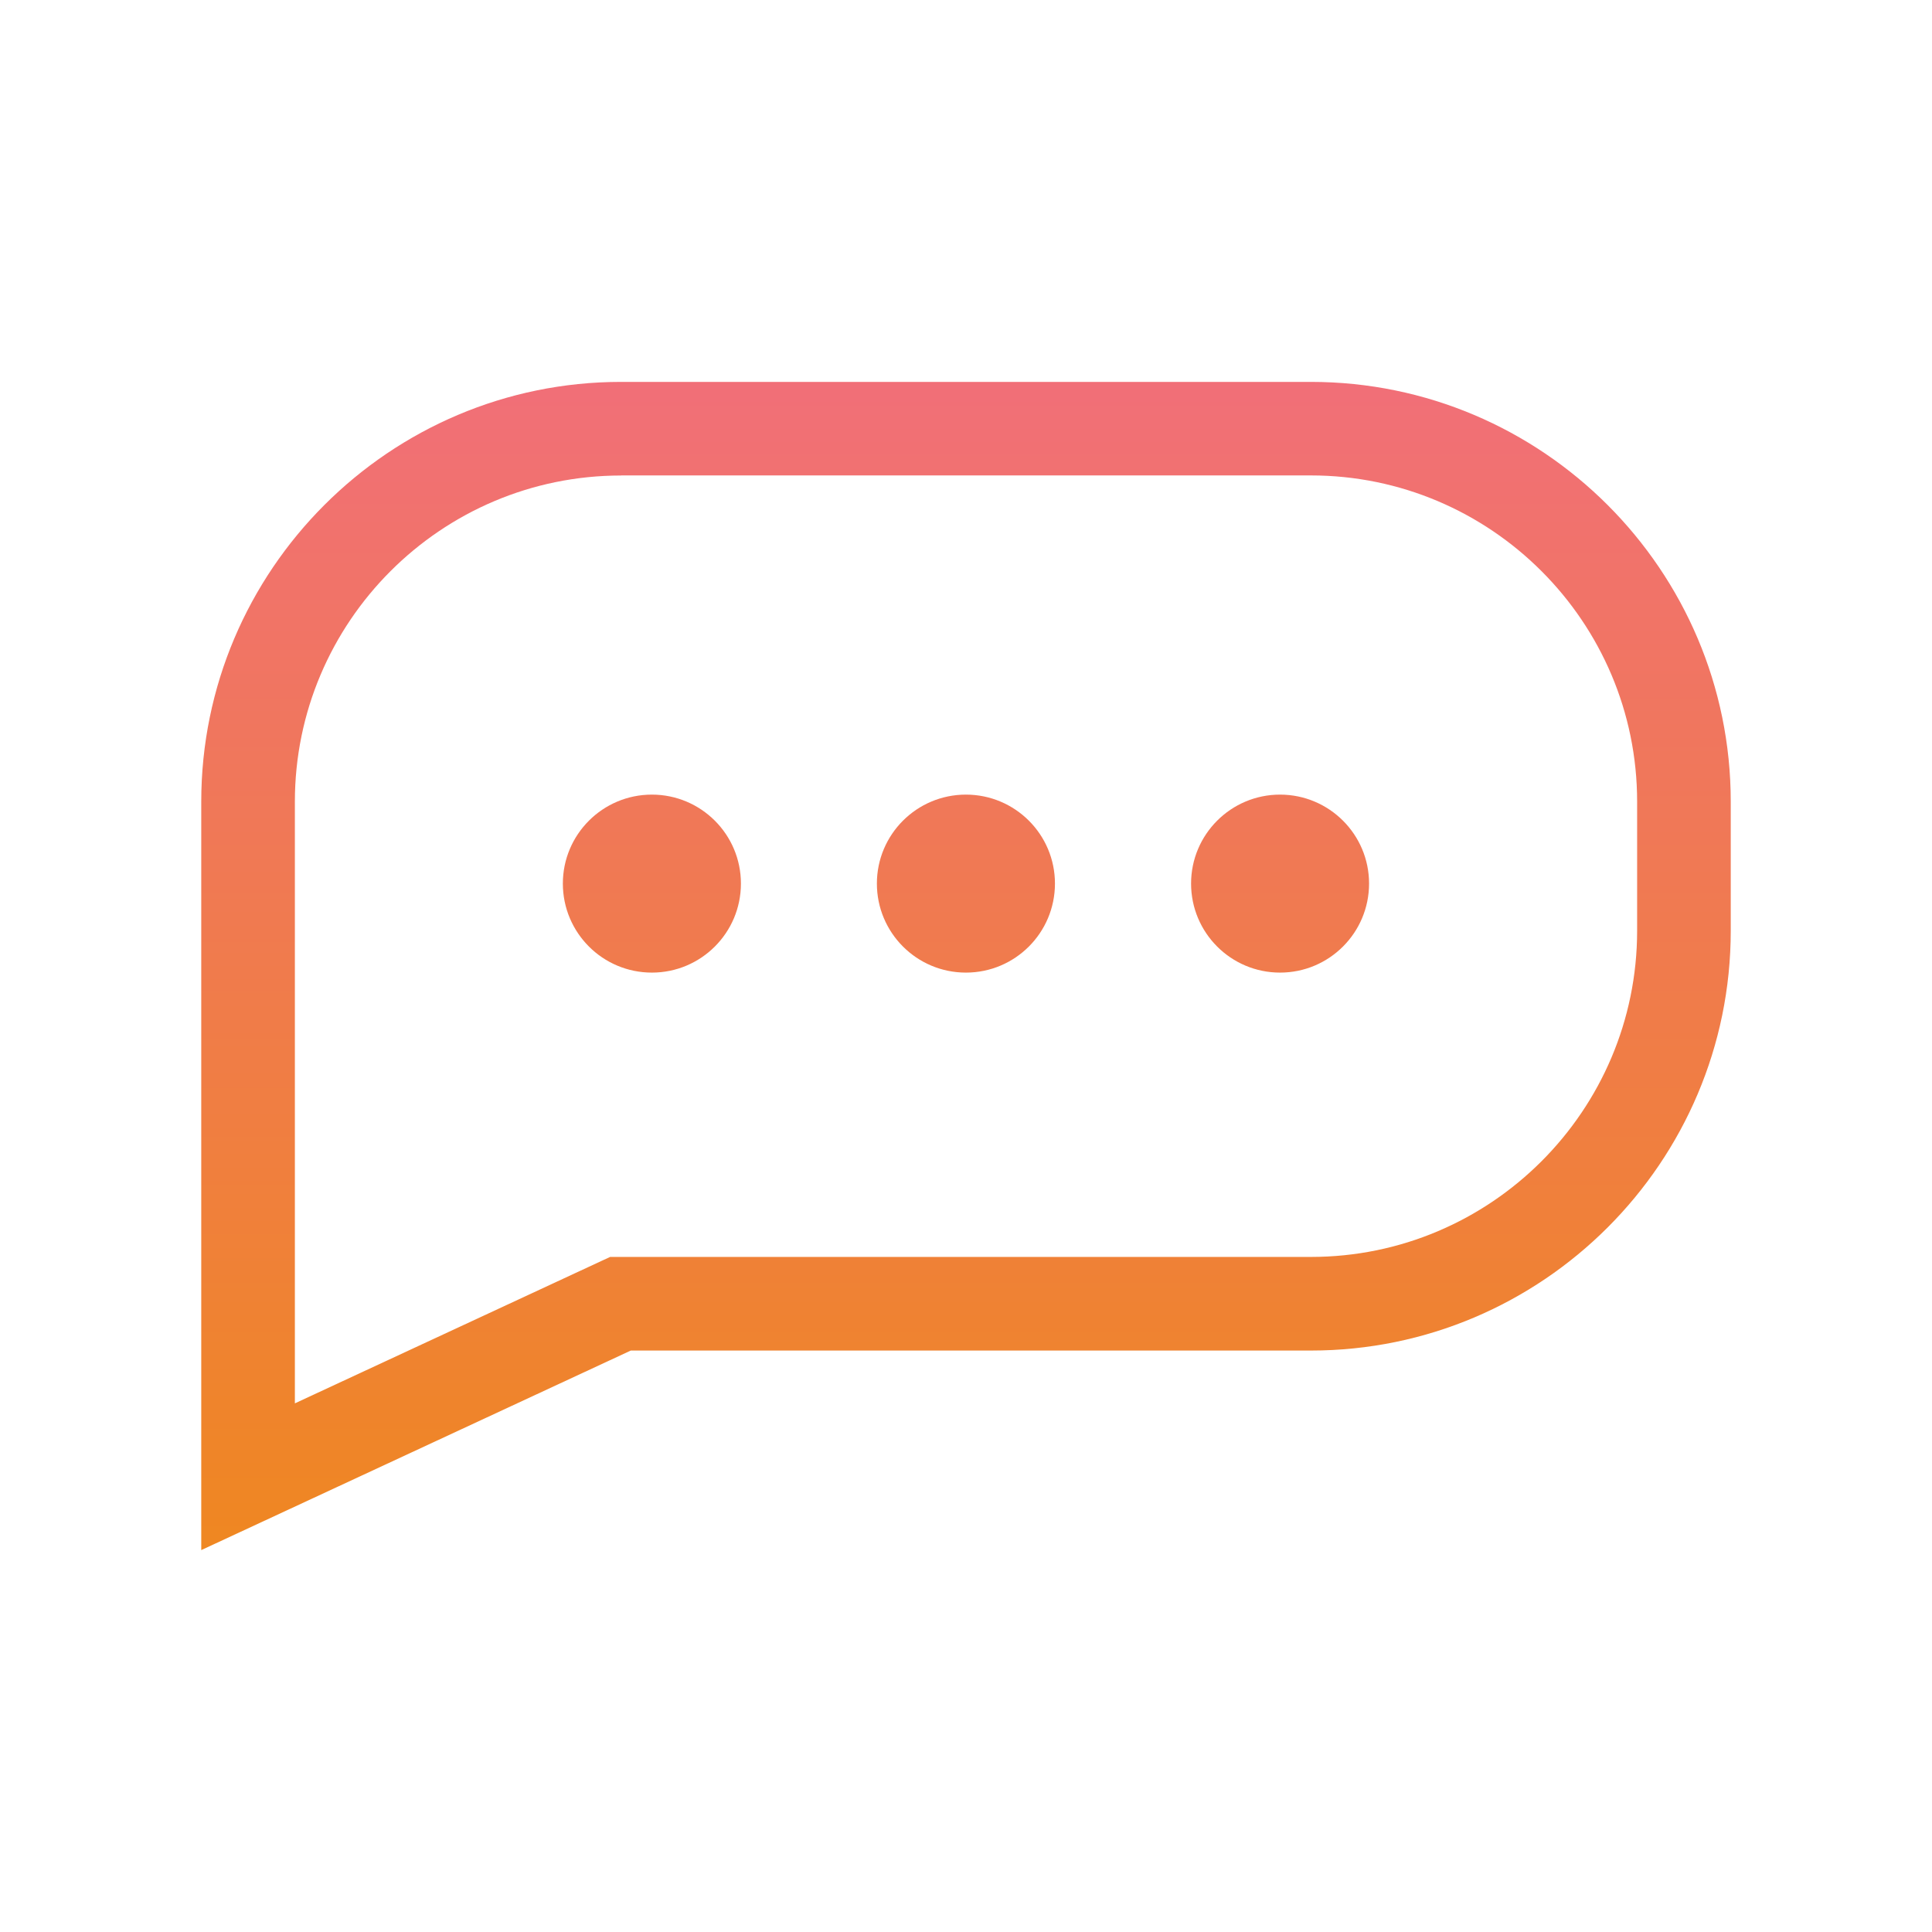 <svg width="24" height="24" viewBox="0 0 24 24" fill="none" xmlns="http://www.w3.org/2000/svg">
<path d="M2.5 19.256V9.959C2.5 7.084 4.84 4.744 7.715 4.744H16.284C19.16 4.744 21.5 7.084 21.5 9.959V11.562C21.5 14.438 19.16 16.777 16.285 16.777H7.836L2.5 19.256ZM7.715 5.907C5.48 5.907 3.663 7.725 3.663 9.959V17.433L7.579 15.614H16.285C18.52 15.614 20.337 13.796 20.337 11.562V9.958C20.337 7.724 18.519 5.906 16.284 5.906H7.715V5.907ZM8.098 9.871C8.709 9.871 9.204 10.366 9.204 10.976C9.204 11.587 8.709 12.082 8.098 12.082C7.487 12.082 6.992 11.587 6.992 10.976C6.992 10.366 7.487 9.871 8.098 9.871ZM15.901 9.871C16.512 9.871 17.007 10.366 17.007 10.976C17.007 11.587 16.512 12.082 15.901 12.082C15.291 12.082 14.796 11.587 14.796 10.976C14.796 10.366 15.291 9.871 15.901 9.871ZM11.999 9.871C12.61 9.871 13.105 10.366 13.105 10.976C13.105 11.587 12.61 12.082 11.999 12.082C11.388 12.082 10.893 11.587 10.893 10.976C10.893 10.366 11.388 9.871 11.999 9.871Z" fill="url(#paint0_linear)"/>
<defs>
<linearGradient id="paint0_linear" x1="12" y1="4.744" x2="12" y2="19.256" gradientUnits="userSpaceOnUse">
<stop stop-color="#F16F78"/>
<stop offset="1" stop-color="#EF8721"/>
</linearGradient>
</defs>
</svg>
